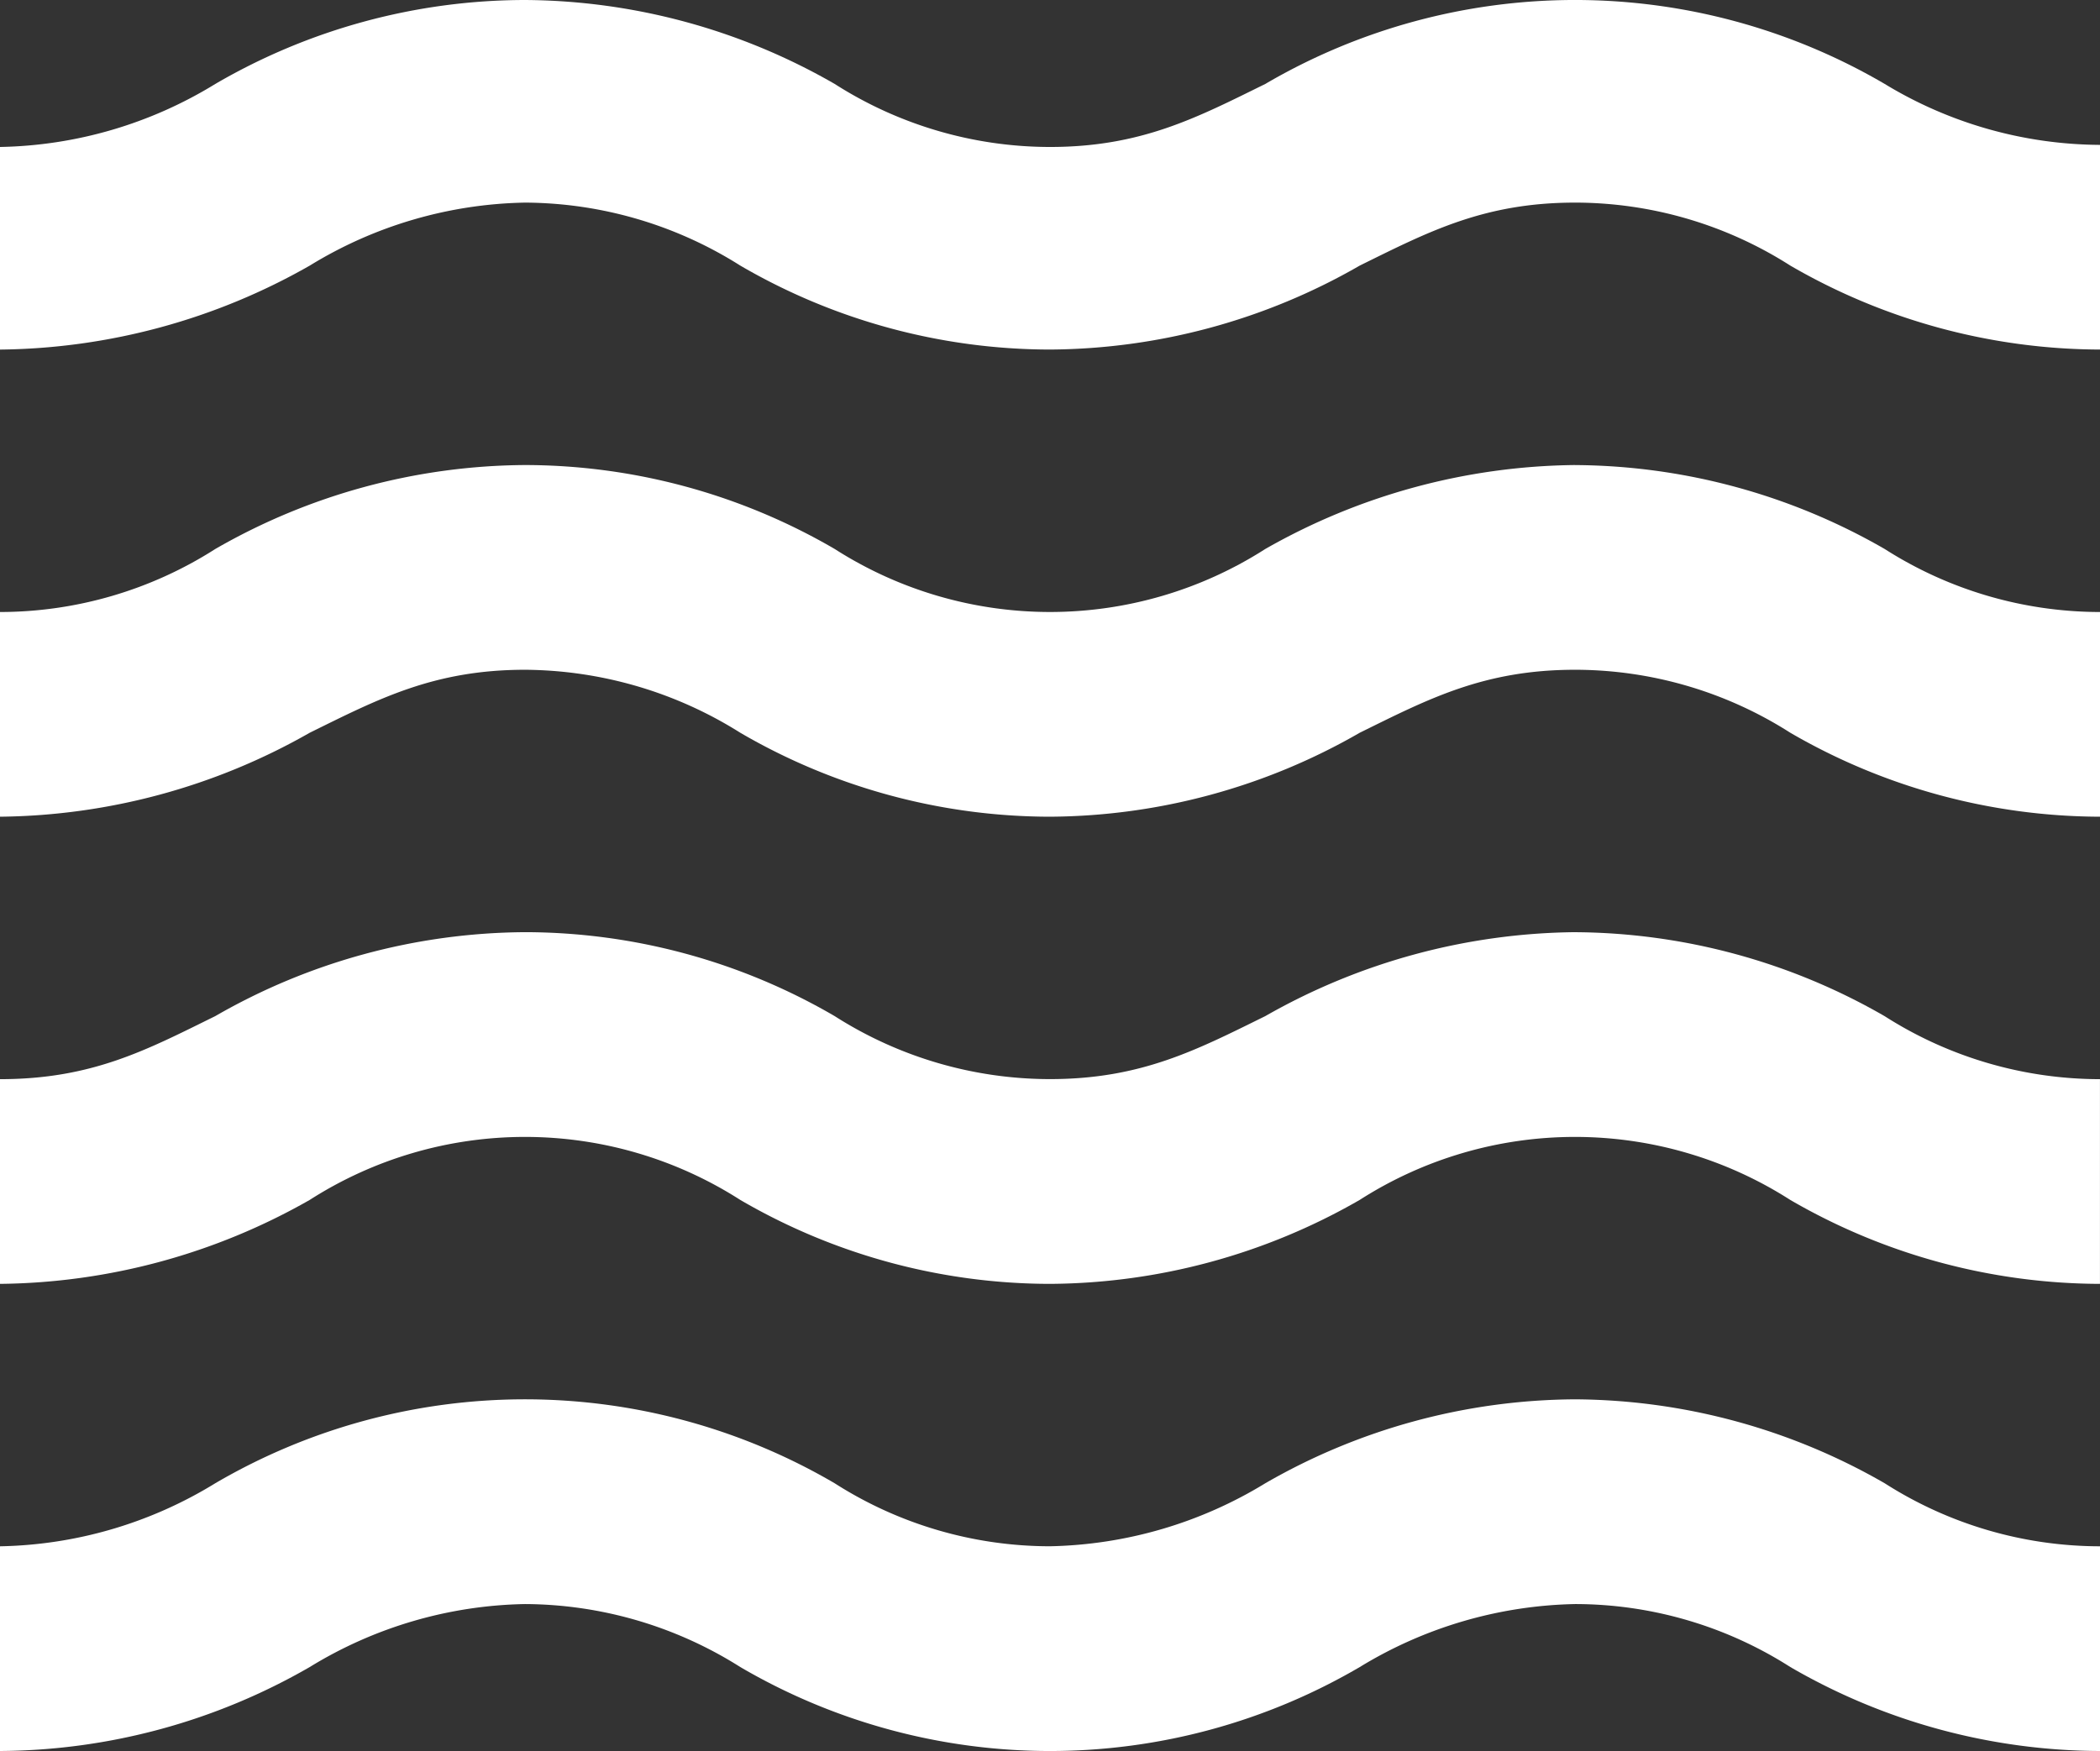 <svg xmlns="http://www.w3.org/2000/svg" viewBox="0 0 65.283 54.446"><rect x="0" y="0" width="65.283" height="54.446" fill="#333333" stroke="none"/><defs><style>.a{fill:#fff;}</style></defs><path class="a" d="M50.962,47.171a19.467,19.467,0,0,0-9.629,2.611,13.325,13.325,0,0,1-6.692,1.958,12.443,12.443,0,0,1-6.692-1.958,19.06,19.06,0,0,0-19.259,0A13.227,13.227,0,0,1,2,51.741v6.365a19.467,19.467,0,0,0,9.629-2.611,13.227,13.227,0,0,1,6.692-1.958,12.618,12.618,0,0,1,6.692,1.958,19.06,19.06,0,0,0,19.259,0,13.325,13.325,0,0,1,6.692-1.958,12.443,12.443,0,0,1,6.692,1.958,19.26,19.26,0,0,0,9.629,2.611V51.741a12.443,12.443,0,0,1-6.692-1.958A19.467,19.467,0,0,0,50.962,47.171Zm0-14.526a19.818,19.818,0,0,0-9.629,2.611c-2.122,1.045-3.852,1.958-6.692,1.958a12.443,12.443,0,0,1-6.692-1.958,19.158,19.158,0,0,0-9.629-2.611,19.5,19.5,0,0,0-9.629,2.611C6.57,36.3,4.872,37.216,2,37.216v6.365a19.818,19.818,0,0,0,9.629-2.611,12.411,12.411,0,0,1,13.383,0,19.158,19.158,0,0,0,9.629,2.611,19.5,19.5,0,0,0,9.629-2.611,12.411,12.411,0,0,1,13.383,0,19.26,19.26,0,0,0,9.629,2.611V37.216a12.443,12.443,0,0,1-6.692-1.958A19.467,19.467,0,0,0,50.962,32.646ZM60.592,6.271a19.06,19.06,0,0,0-19.259,0C39.211,7.316,37.481,8.23,34.642,8.23A12.443,12.443,0,0,1,27.95,6.271,19.5,19.5,0,0,0,18.321,3.66,19.158,19.158,0,0,0,8.692,6.271,13.227,13.227,0,0,1,2,8.23v6.3a19.818,19.818,0,0,0,9.629-2.611A13.227,13.227,0,0,1,18.321,9.96a12.618,12.618,0,0,1,6.692,1.958,19.158,19.158,0,0,0,9.629,2.611,19.5,19.5,0,0,0,9.629-2.611c2.122-1.045,3.852-1.958,6.692-1.958a12.443,12.443,0,0,1,6.692,1.958,19.26,19.26,0,0,0,9.629,2.611V8.165A13.009,13.009,0,0,1,60.592,6.271ZM50.962,18.12a19.818,19.818,0,0,0-9.629,2.611,12.411,12.411,0,0,1-13.383,0,19.158,19.158,0,0,0-9.629-2.611,19.5,19.5,0,0,0-9.629,2.611A12.443,12.443,0,0,1,2,22.69v6.365a19.818,19.818,0,0,0,9.629-2.611c2.122-1.045,3.852-1.958,6.692-1.958a12.707,12.707,0,0,1,6.692,1.958,19.158,19.158,0,0,0,9.629,2.611,19.5,19.5,0,0,0,9.629-2.611c2.122-1.045,3.852-1.958,6.692-1.958a12.443,12.443,0,0,1,6.692,1.958,19.26,19.26,0,0,0,9.629,2.611V22.69a12.443,12.443,0,0,1-6.692-1.958,19.467,19.467,0,0,0-9.629-2.611Z" transform="translate(-2 -3.66)"/></svg>
